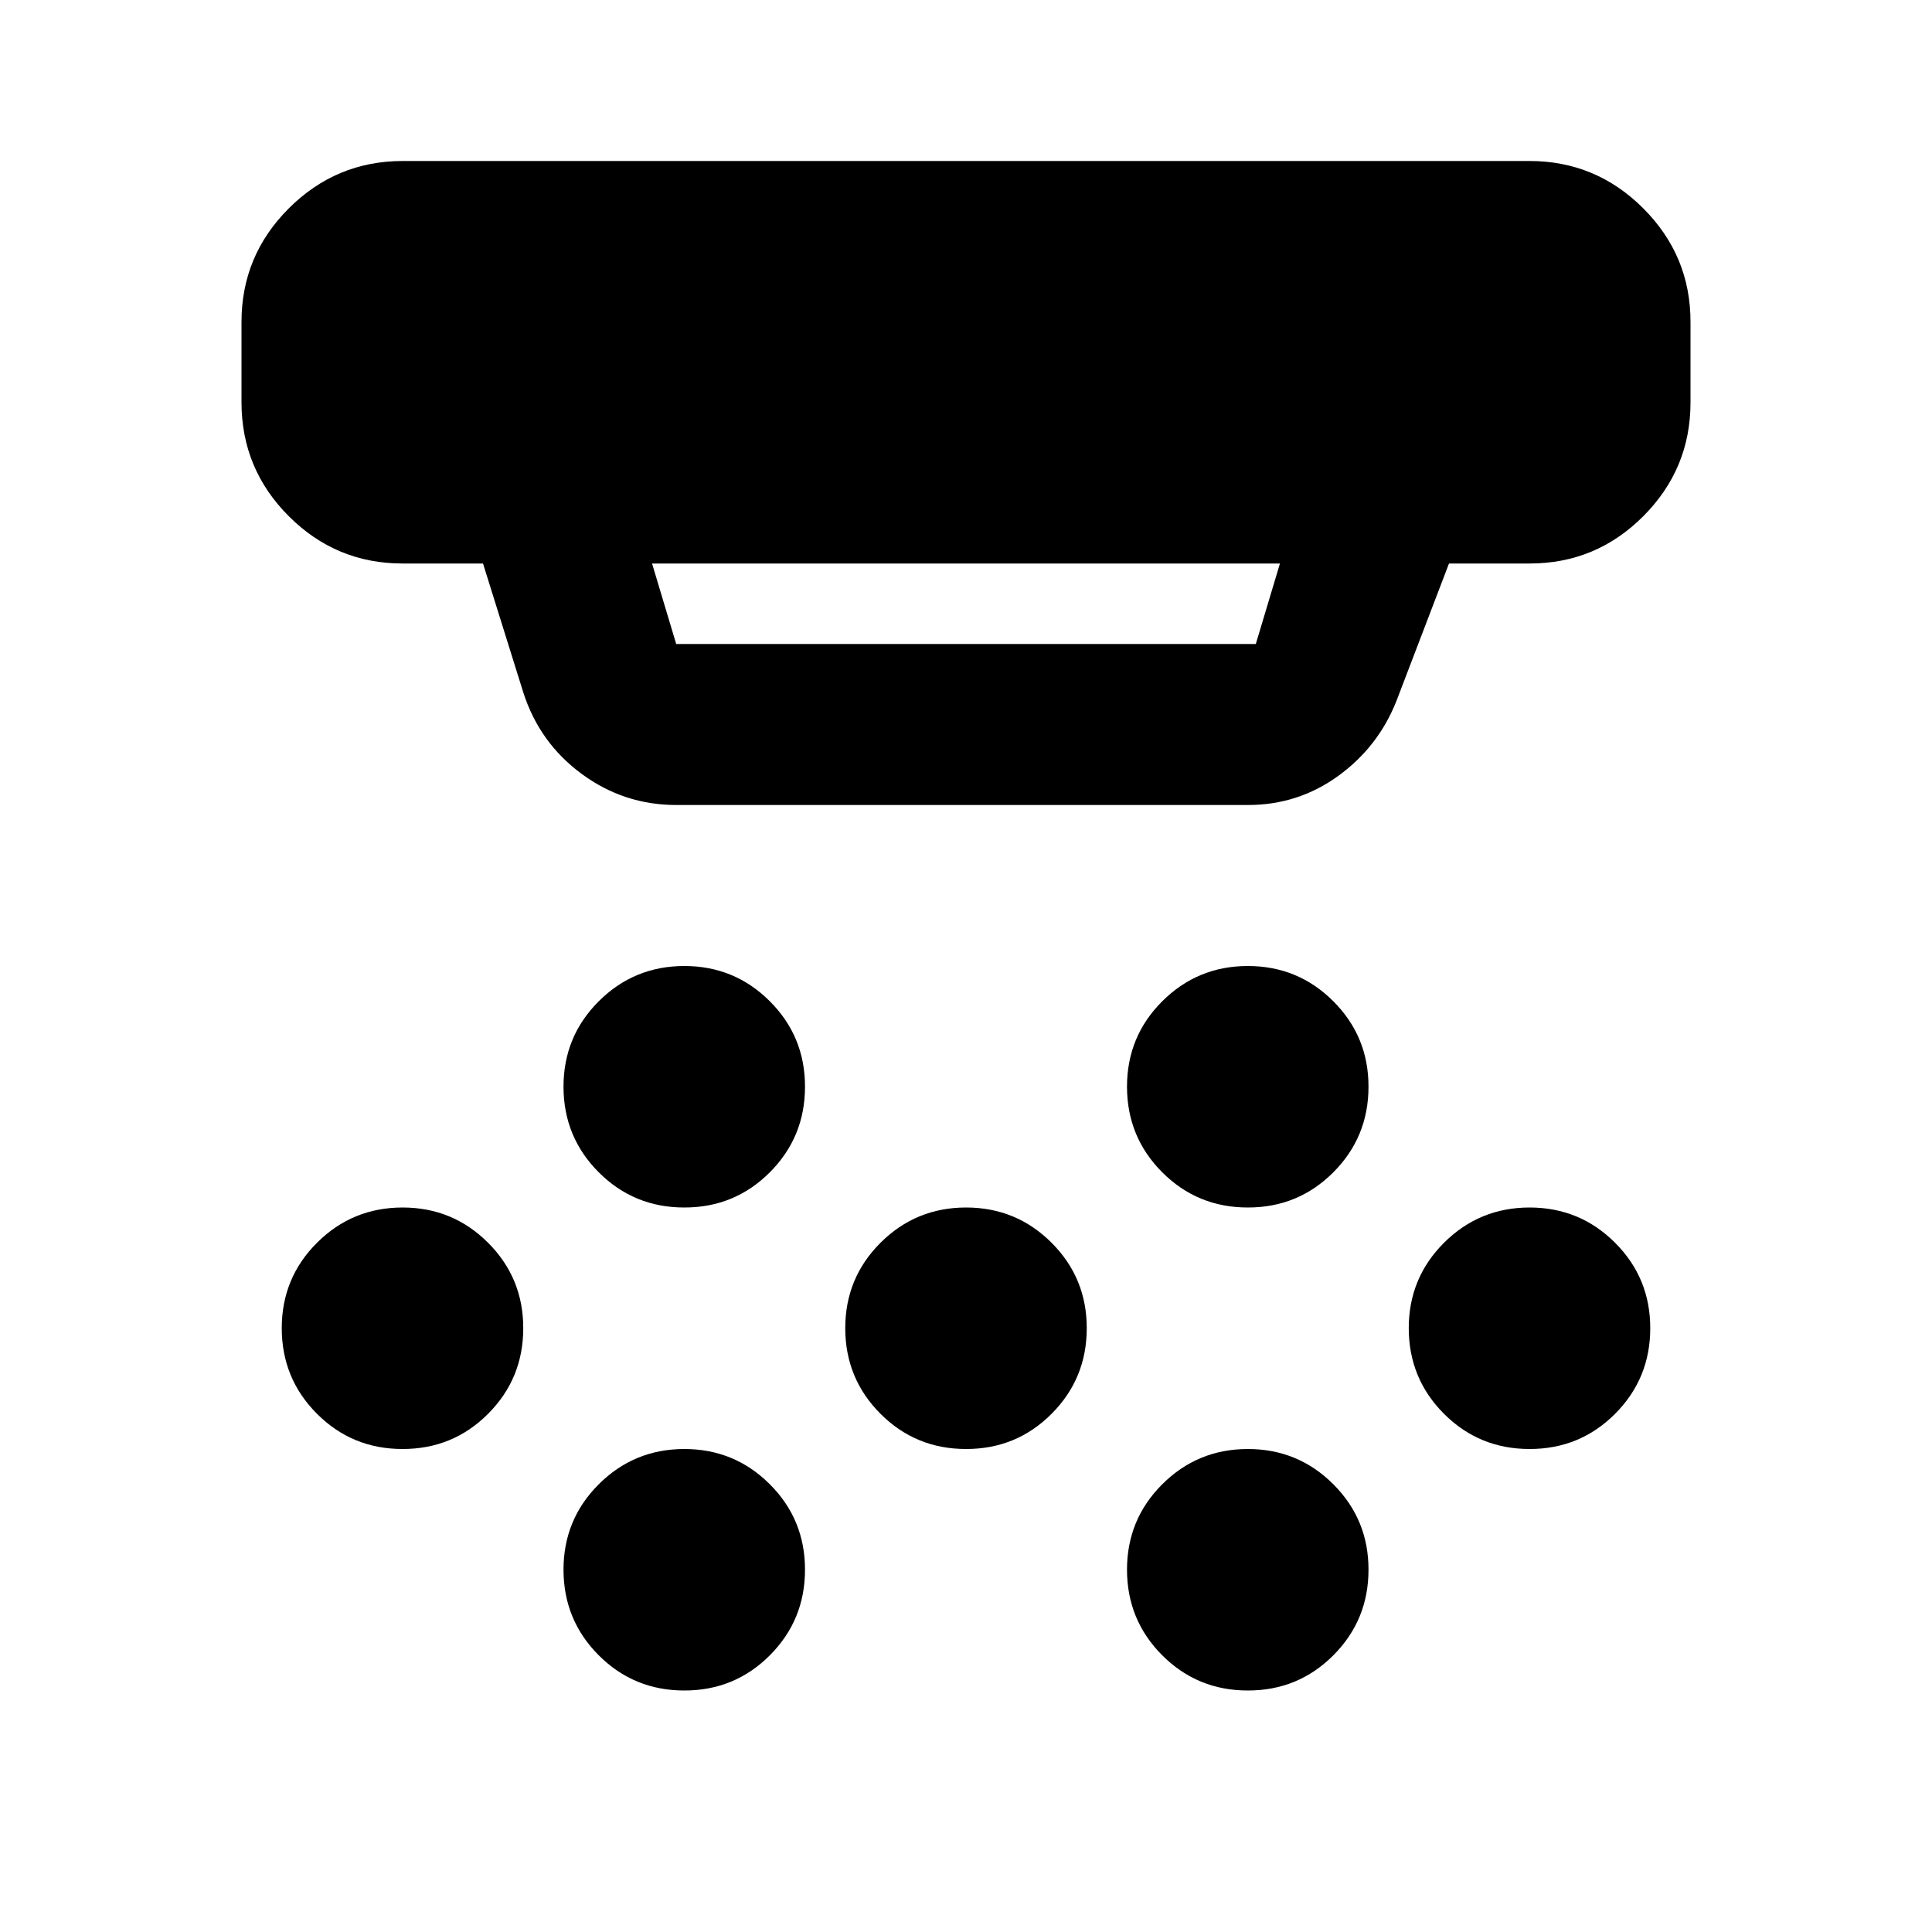 <svg xmlns="http://www.w3.org/2000/svg" width="1em" height="1em" viewBox="0 0 24 24"><path fill="currentColor" d="M8.5 15q-.625 0-1.062-.437T7 13.5q0-.625.438-1.062T8.5 12q.625 0 1.063.438T10 13.5q0 .625-.437 1.063T8.5 15m3.5 3q-.625 0-1.062-.437T10.5 16.5q0-.625.438-1.062T12 15q.625 0 1.063.438T13.5 16.5q0 .625-.437 1.063T12 18m-3.5 3q-.625 0-1.062-.437T7 19.5q0-.625.438-1.062T8.5 18q.625 0 1.063.438T10 19.5q0 .625-.437 1.063T8.5 21m7-6q-.625 0-1.062-.437T14 13.5q0-.625.438-1.062T15.5 12q.625 0 1.063.438T17 13.5q0 .625-.437 1.063T15.5 15m0 6q-.625 0-1.062-.437T14 19.5q0-.625.438-1.062T15.5 18q.625 0 1.063.438T17 19.5q0 .625-.437 1.063T15.5 21m3.5-3q-.625 0-1.062-.437T17.5 16.5q0-.625.438-1.062T19 15q.625 0 1.063.438T20.5 16.5q0 .625-.437 1.063T19 18M5 18q-.625 0-1.062-.437T3.5 16.5q0-.625.438-1.062T5 15q.625 0 1.063.438T6.5 16.5q0 .625-.437 1.063T5 18m3.4-8q-.65 0-1.175-.387T6.5 8.6L6 7H5q-.825 0-1.412-.587T3 5V4q0-.825.588-1.412T5 2h14q.825 0 1.413.588T21 4v1q0 .825-.587 1.413T19 7h-1l-.65 1.7q-.225.575-.725.938T15.5 10zm-.3-3l.3 1h7.2l.3-1z"/></svg>